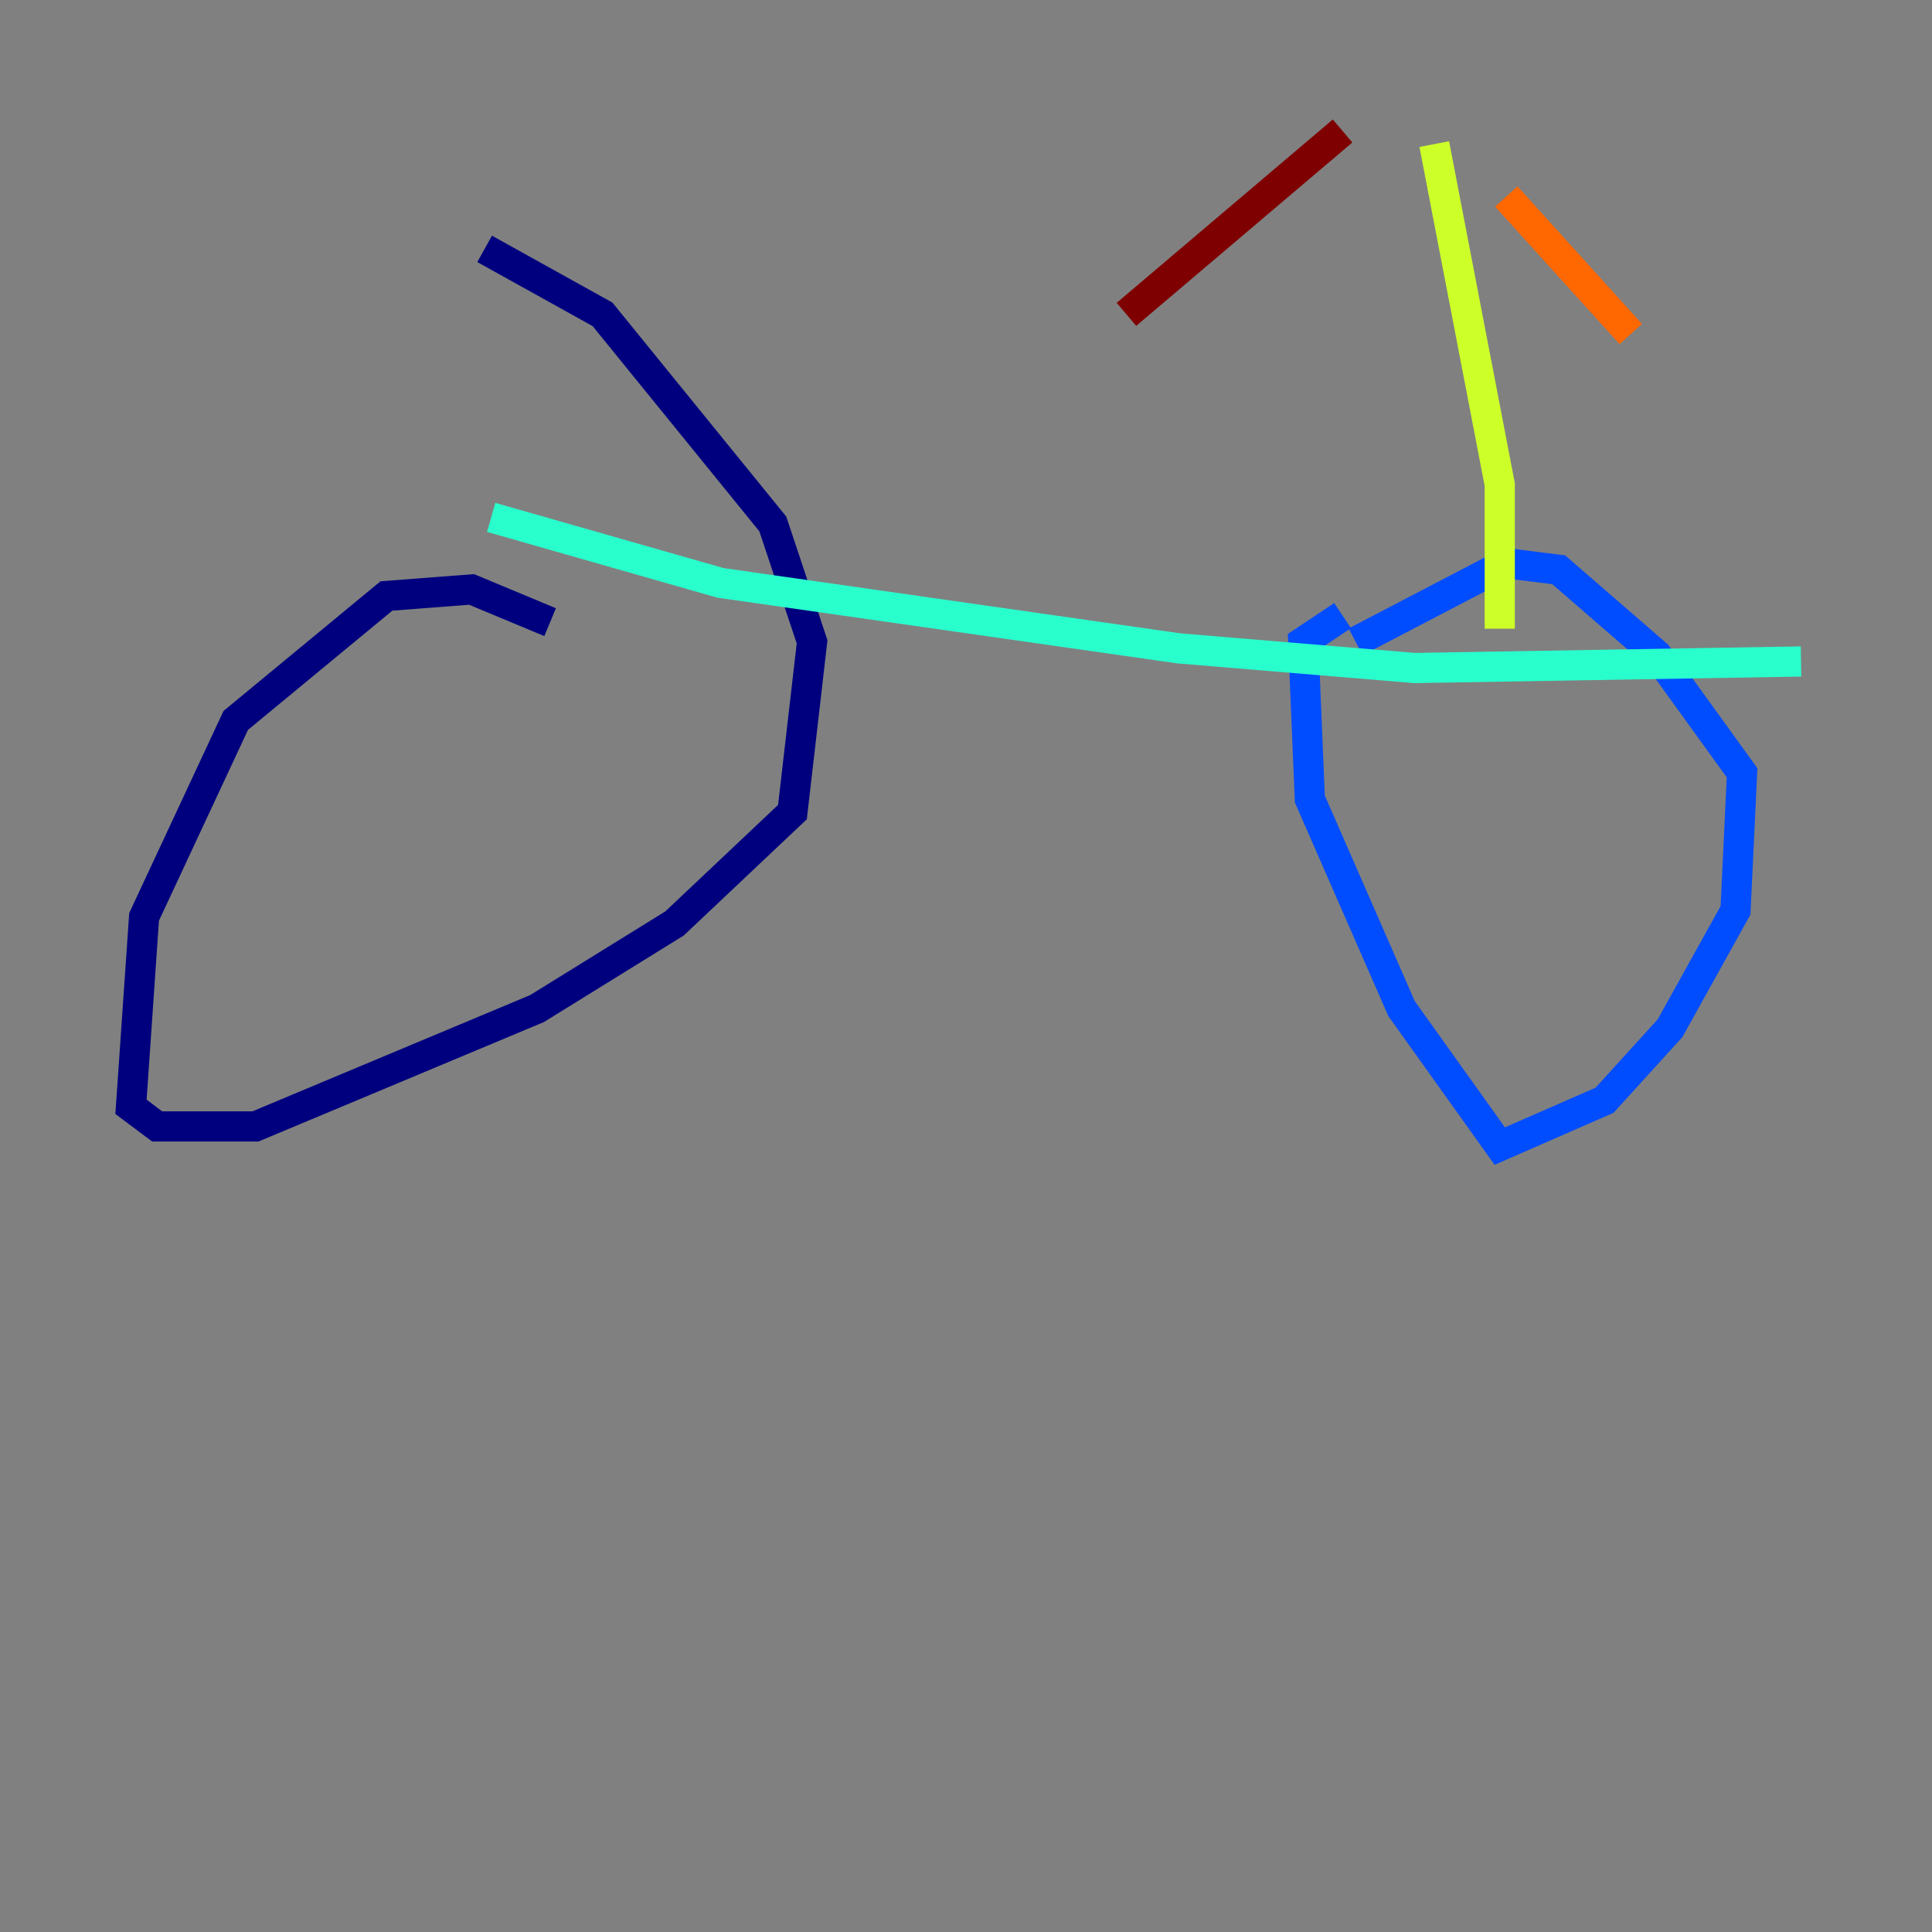 <?xml version="1.0" encoding="utf-8" ?>
<svg baseProfile="tiny" height="128" version="1.2" viewBox="0,0,128,128" width="128" xmlns="http://www.w3.org/2000/svg" xmlns:ev="http://www.w3.org/2001/xml-events" xmlns:xlink="http://www.w3.org/1999/xlink"><rect x="0" y="0" width="128" height="128" fill="#808080" stroke="none"/><defs /><polyline fill="none" points="36.447,41.22 31.241,39.051 25.6,39.485 15.62,47.729 9.546,60.746 8.678,73.329 10.414,74.63 16.922,74.63 35.58,66.82 44.691,61.18 52.502,53.803 53.803,42.522 51.2,34.712 39.919,20.827 32.108,16.488" stroke="#00007f" stroke-width="2" /><polyline fill="none" points="88.949,40.786 86.346,42.522 86.78,52.936 92.854,66.82 99.363,75.932 106.305,72.895 110.644,68.122 114.983,60.312 115.417,51.2 109.776,43.39 103.268,37.749 99.797,37.315 89.817,42.522" stroke="#004cff" stroke-width="2" /><polyline fill="none" points="32.542,34.278 47.729,38.617 78.102,42.956 93.722,44.258 119.322,43.824" stroke="#29ffcd" stroke-width="2" /><polyline fill="none" points="99.363,41.654 99.363,32.108 95.024,9.546" stroke="#cdff29" stroke-width="2" /><polyline fill="none" points="99.797,13.017 108.041,22.129" stroke="#ff6700" stroke-width="2" /><polyline fill="none" points="88.949,8.678 74.63,20.827" stroke="#7f0000" stroke-width="2" /></svg>